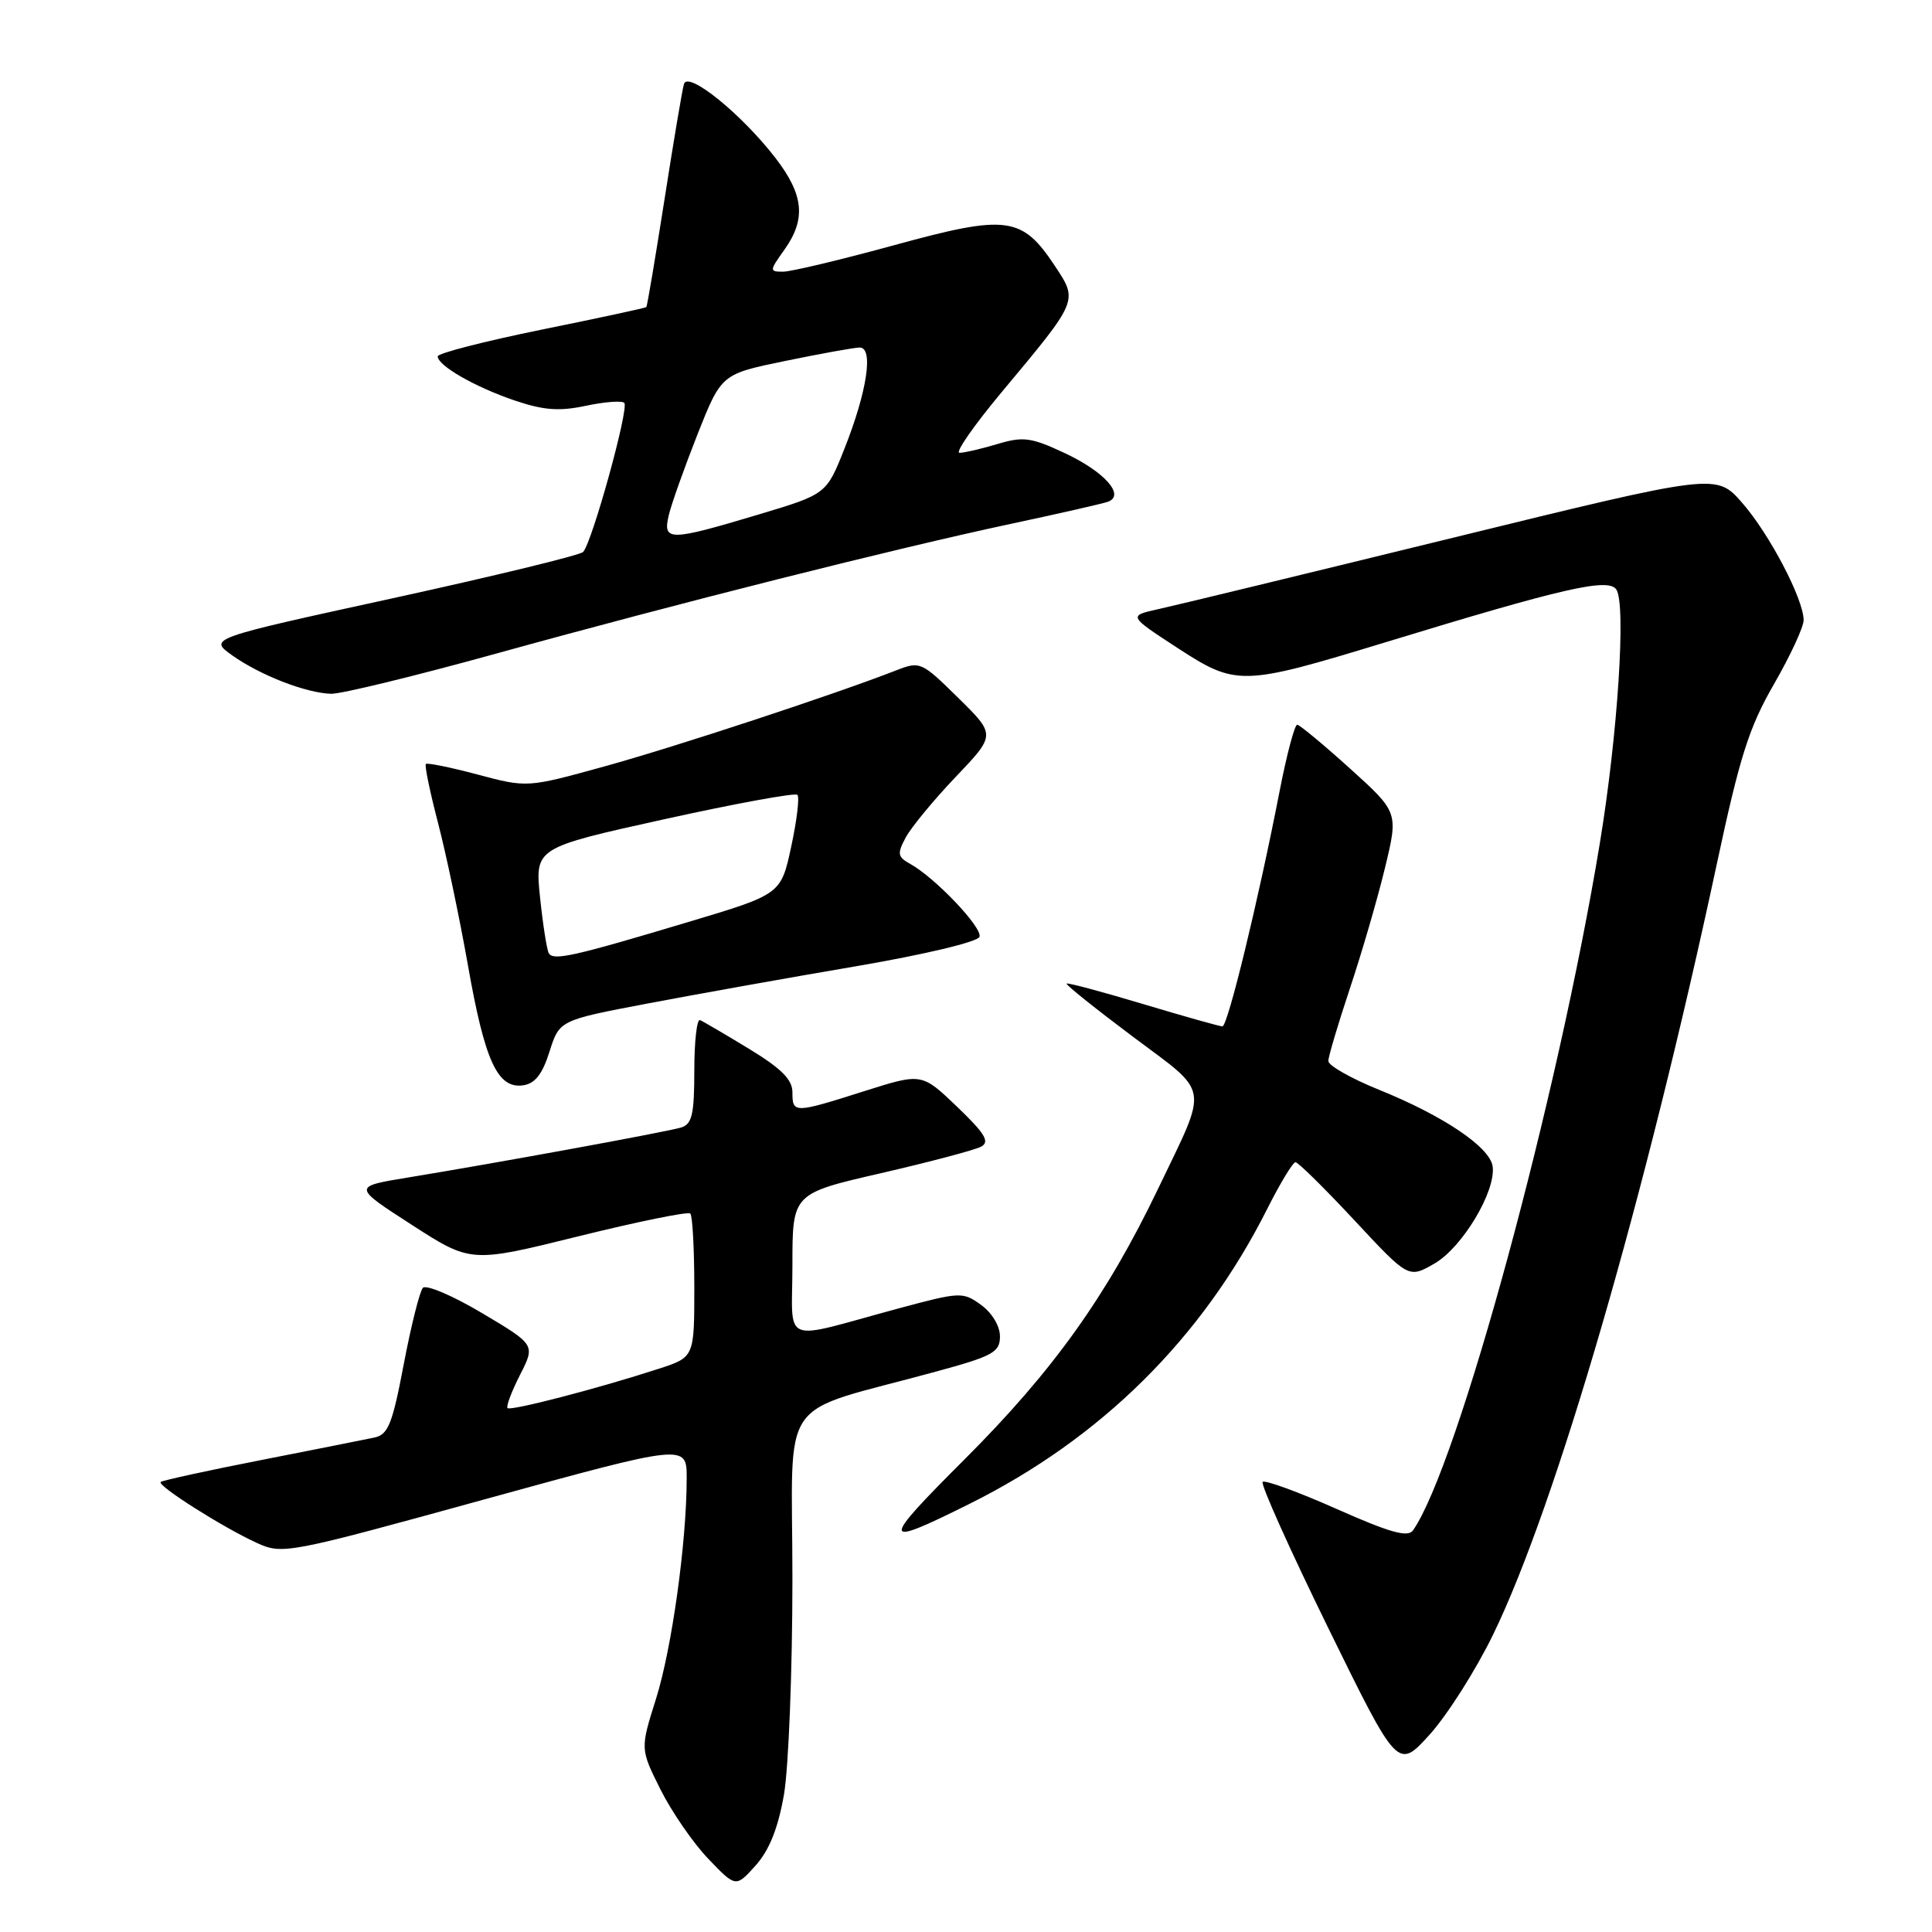<?xml version="1.0" encoding="UTF-8" standalone="no"?>
<!DOCTYPE svg PUBLIC "-//W3C//DTD SVG 1.1//EN" "http://www.w3.org/Graphics/SVG/1.1/DTD/svg11.dtd" >
<svg xmlns="http://www.w3.org/2000/svg" xmlns:xlink="http://www.w3.org/1999/xlink" version="1.1" viewBox="0 0 256 256">
 <g >
 <path fill="currentColor"
d=" M 103.88 237.79 C 104.49 234.24 105.00 221.37 105.00 209.20 C 105.00 184.21 102.66 187.59 124.00 181.75 C 131.61 179.68 132.50 179.18 132.50 177.07 C 132.50 175.71 131.45 173.96 130.00 172.91 C 127.57 171.15 127.25 171.17 119.00 173.39 C 103.17 177.67 105.00 178.42 105.00 167.60 C 105.00 158.15 105.00 158.15 116.75 155.45 C 123.21 153.96 129.18 152.38 130.00 151.94 C 131.19 151.30 130.54 150.22 126.82 146.65 C 122.14 142.17 122.14 142.17 114.53 144.58 C 105.21 147.54 105.00 147.55 105.00 144.73 C 105.00 143.05 103.53 141.58 99.26 138.98 C 96.11 137.07 93.19 135.35 92.76 135.17 C 92.34 134.98 92.00 137.99 92.00 141.85 C 92.00 147.66 91.70 148.96 90.25 149.40 C 88.35 149.98 66.05 154.06 54.10 156.02 C 46.71 157.23 46.71 157.23 54.55 162.29 C 62.40 167.35 62.40 167.35 76.67 163.81 C 84.52 161.87 91.18 160.51 91.47 160.80 C 91.76 161.10 92.00 165.50 92.00 170.59 C 92.00 179.84 92.00 179.84 87.25 181.38 C 79.23 183.99 67.66 186.99 67.25 186.58 C 67.04 186.37 67.78 184.39 68.90 182.19 C 70.94 178.19 70.94 178.19 63.87 173.99 C 59.99 171.68 56.46 170.18 56.03 170.65 C 55.61 171.12 54.47 175.67 53.50 180.76 C 52.00 188.67 51.44 190.09 49.62 190.48 C 48.46 190.73 41.69 192.07 34.58 193.47 C 27.48 194.86 21.50 196.17 21.29 196.37 C 20.81 196.86 29.55 202.40 34.00 204.43 C 37.44 206.00 37.97 205.90 64.25 198.66 C 91.00 191.30 91.00 191.30 90.99 195.90 C 90.98 204.40 89.02 218.45 86.92 225.12 C 84.83 231.74 84.83 231.74 87.52 237.12 C 89.00 240.08 91.85 244.21 93.85 246.30 C 97.50 250.11 97.50 250.11 100.13 247.18 C 101.94 245.15 103.10 242.26 103.88 237.79 Z  M 197.85 216.58 C 206.20 199.41 218.06 158.54 227.48 114.51 C 230.52 100.28 231.75 96.39 235.05 90.67 C 237.22 86.90 239.00 83.08 238.99 82.16 C 238.97 79.36 234.44 70.72 230.83 66.61 C 227.41 62.71 227.41 62.71 192.46 71.27 C 173.23 75.98 155.70 80.23 153.50 80.71 C 149.50 81.60 149.50 81.60 156.00 85.84 C 163.82 90.93 164.54 90.91 183.50 85.13 C 207.17 77.90 213.09 76.54 214.17 78.11 C 215.48 80.03 214.37 97.24 212.00 111.65 C 206.44 145.45 193.20 194.18 187.24 202.77 C 186.56 203.75 184.24 203.11 177.10 199.94 C 172.01 197.68 167.60 196.07 167.31 196.36 C 167.01 196.65 170.92 205.35 175.99 215.70 C 185.21 234.50 185.21 234.50 189.44 229.84 C 191.76 227.27 195.55 221.31 197.85 216.58 Z  M 128.50 199.25 C 145.91 190.58 159.27 177.35 167.88 160.25 C 169.61 156.81 171.31 154.00 171.66 154.00 C 172.01 154.00 175.52 157.46 179.47 161.70 C 186.64 169.40 186.64 169.40 190.07 167.43 C 193.77 165.30 198.25 157.82 197.78 154.54 C 197.42 152.00 191.24 147.84 182.75 144.41 C 179.04 142.91 176.01 141.19 176.01 140.59 C 176.02 139.99 177.30 135.68 178.86 131.00 C 180.42 126.33 182.51 119.16 183.50 115.07 C 185.30 107.64 185.30 107.64 178.90 101.85 C 175.38 98.67 172.22 96.05 171.89 96.03 C 171.55 96.01 170.51 99.94 169.57 104.75 C 166.75 119.27 162.68 136.00 161.98 136.00 C 161.62 136.00 156.89 134.67 151.46 133.04 C 146.03 131.41 141.47 130.19 141.33 130.33 C 141.19 130.48 145.13 133.63 150.09 137.35 C 160.43 145.09 160.17 143.51 153.46 157.50 C 146.63 171.74 139.56 181.62 127.87 193.31 C 116.56 204.61 116.62 205.17 128.50 199.25 Z  M 72.81 139.35 C 74.13 135.19 74.13 135.19 85.81 132.97 C 92.24 131.75 104.68 129.52 113.45 128.03 C 122.56 126.47 129.57 124.80 129.79 124.13 C 130.20 122.91 123.90 116.29 120.59 114.46 C 118.93 113.54 118.86 113.12 120.02 110.96 C 120.75 109.61 123.72 106.00 126.64 102.94 C 131.95 97.37 131.95 97.37 126.97 92.47 C 122.10 87.68 121.92 87.59 118.74 88.83 C 110.62 92.00 89.55 98.94 80.18 101.53 C 69.86 104.38 69.86 104.38 63.32 102.64 C 59.72 101.68 56.62 101.05 56.43 101.23 C 56.24 101.42 56.97 104.93 58.04 109.04 C 59.11 113.14 60.90 121.65 62.01 127.94 C 64.24 140.60 65.93 144.29 69.31 143.81 C 70.89 143.59 71.87 142.34 72.81 139.35 Z  M 65.87 86.57 C 89.90 79.92 118.51 72.71 133.96 69.41 C 140.30 68.06 146.08 66.74 146.79 66.49 C 149.15 65.65 146.38 62.52 141.09 60.04 C 136.62 57.95 135.59 57.81 132.15 58.84 C 130.02 59.48 127.76 60.00 127.14 60.00 C 126.52 60.00 129.05 56.37 132.76 51.92 C 142.94 39.73 142.86 39.90 139.78 35.24 C 135.41 28.65 133.44 28.39 118.55 32.47 C 111.46 34.41 104.81 36.00 103.76 36.00 C 101.94 36.00 101.94 35.89 103.93 33.10 C 106.83 29.03 106.52 25.83 102.75 20.93 C 98.26 15.11 91.15 9.35 90.63 11.13 C 90.40 11.88 89.24 18.80 88.04 26.49 C 86.83 34.19 85.76 40.58 85.64 40.69 C 85.52 40.81 79.26 42.16 71.71 43.69 C 64.17 45.23 58.00 46.81 58.00 47.22 C 58.00 48.45 62.96 51.29 68.18 53.06 C 72.04 54.37 74.10 54.52 77.63 53.77 C 80.11 53.24 82.40 53.07 82.72 53.38 C 83.39 54.05 78.43 71.97 77.26 73.14 C 76.82 73.58 65.48 76.33 52.05 79.27 C 27.63 84.60 27.63 84.60 30.77 86.84 C 34.47 89.47 40.53 91.83 43.87 91.93 C 45.17 91.97 55.07 89.56 65.87 86.57 Z  M 72.72 126.31 C 72.46 125.86 71.94 122.54 71.56 118.92 C 70.88 112.34 70.88 112.34 87.99 108.56 C 97.41 106.48 105.36 105.02 105.66 105.32 C 105.96 105.62 105.59 108.71 104.84 112.18 C 103.48 118.50 103.48 118.50 91.17 122.18 C 75.96 126.74 73.32 127.33 72.72 126.31 Z  M 88.62 68.25 C 88.98 66.74 90.70 61.92 92.43 57.53 C 95.59 49.57 95.59 49.57 104.04 47.83 C 108.69 46.87 113.12 46.07 113.88 46.05 C 115.79 45.98 114.92 51.83 111.88 59.49 C 109.50 65.48 109.50 65.48 100.50 68.18 C 88.64 71.73 87.79 71.74 88.62 68.25 Z "/>
</g>
</svg>